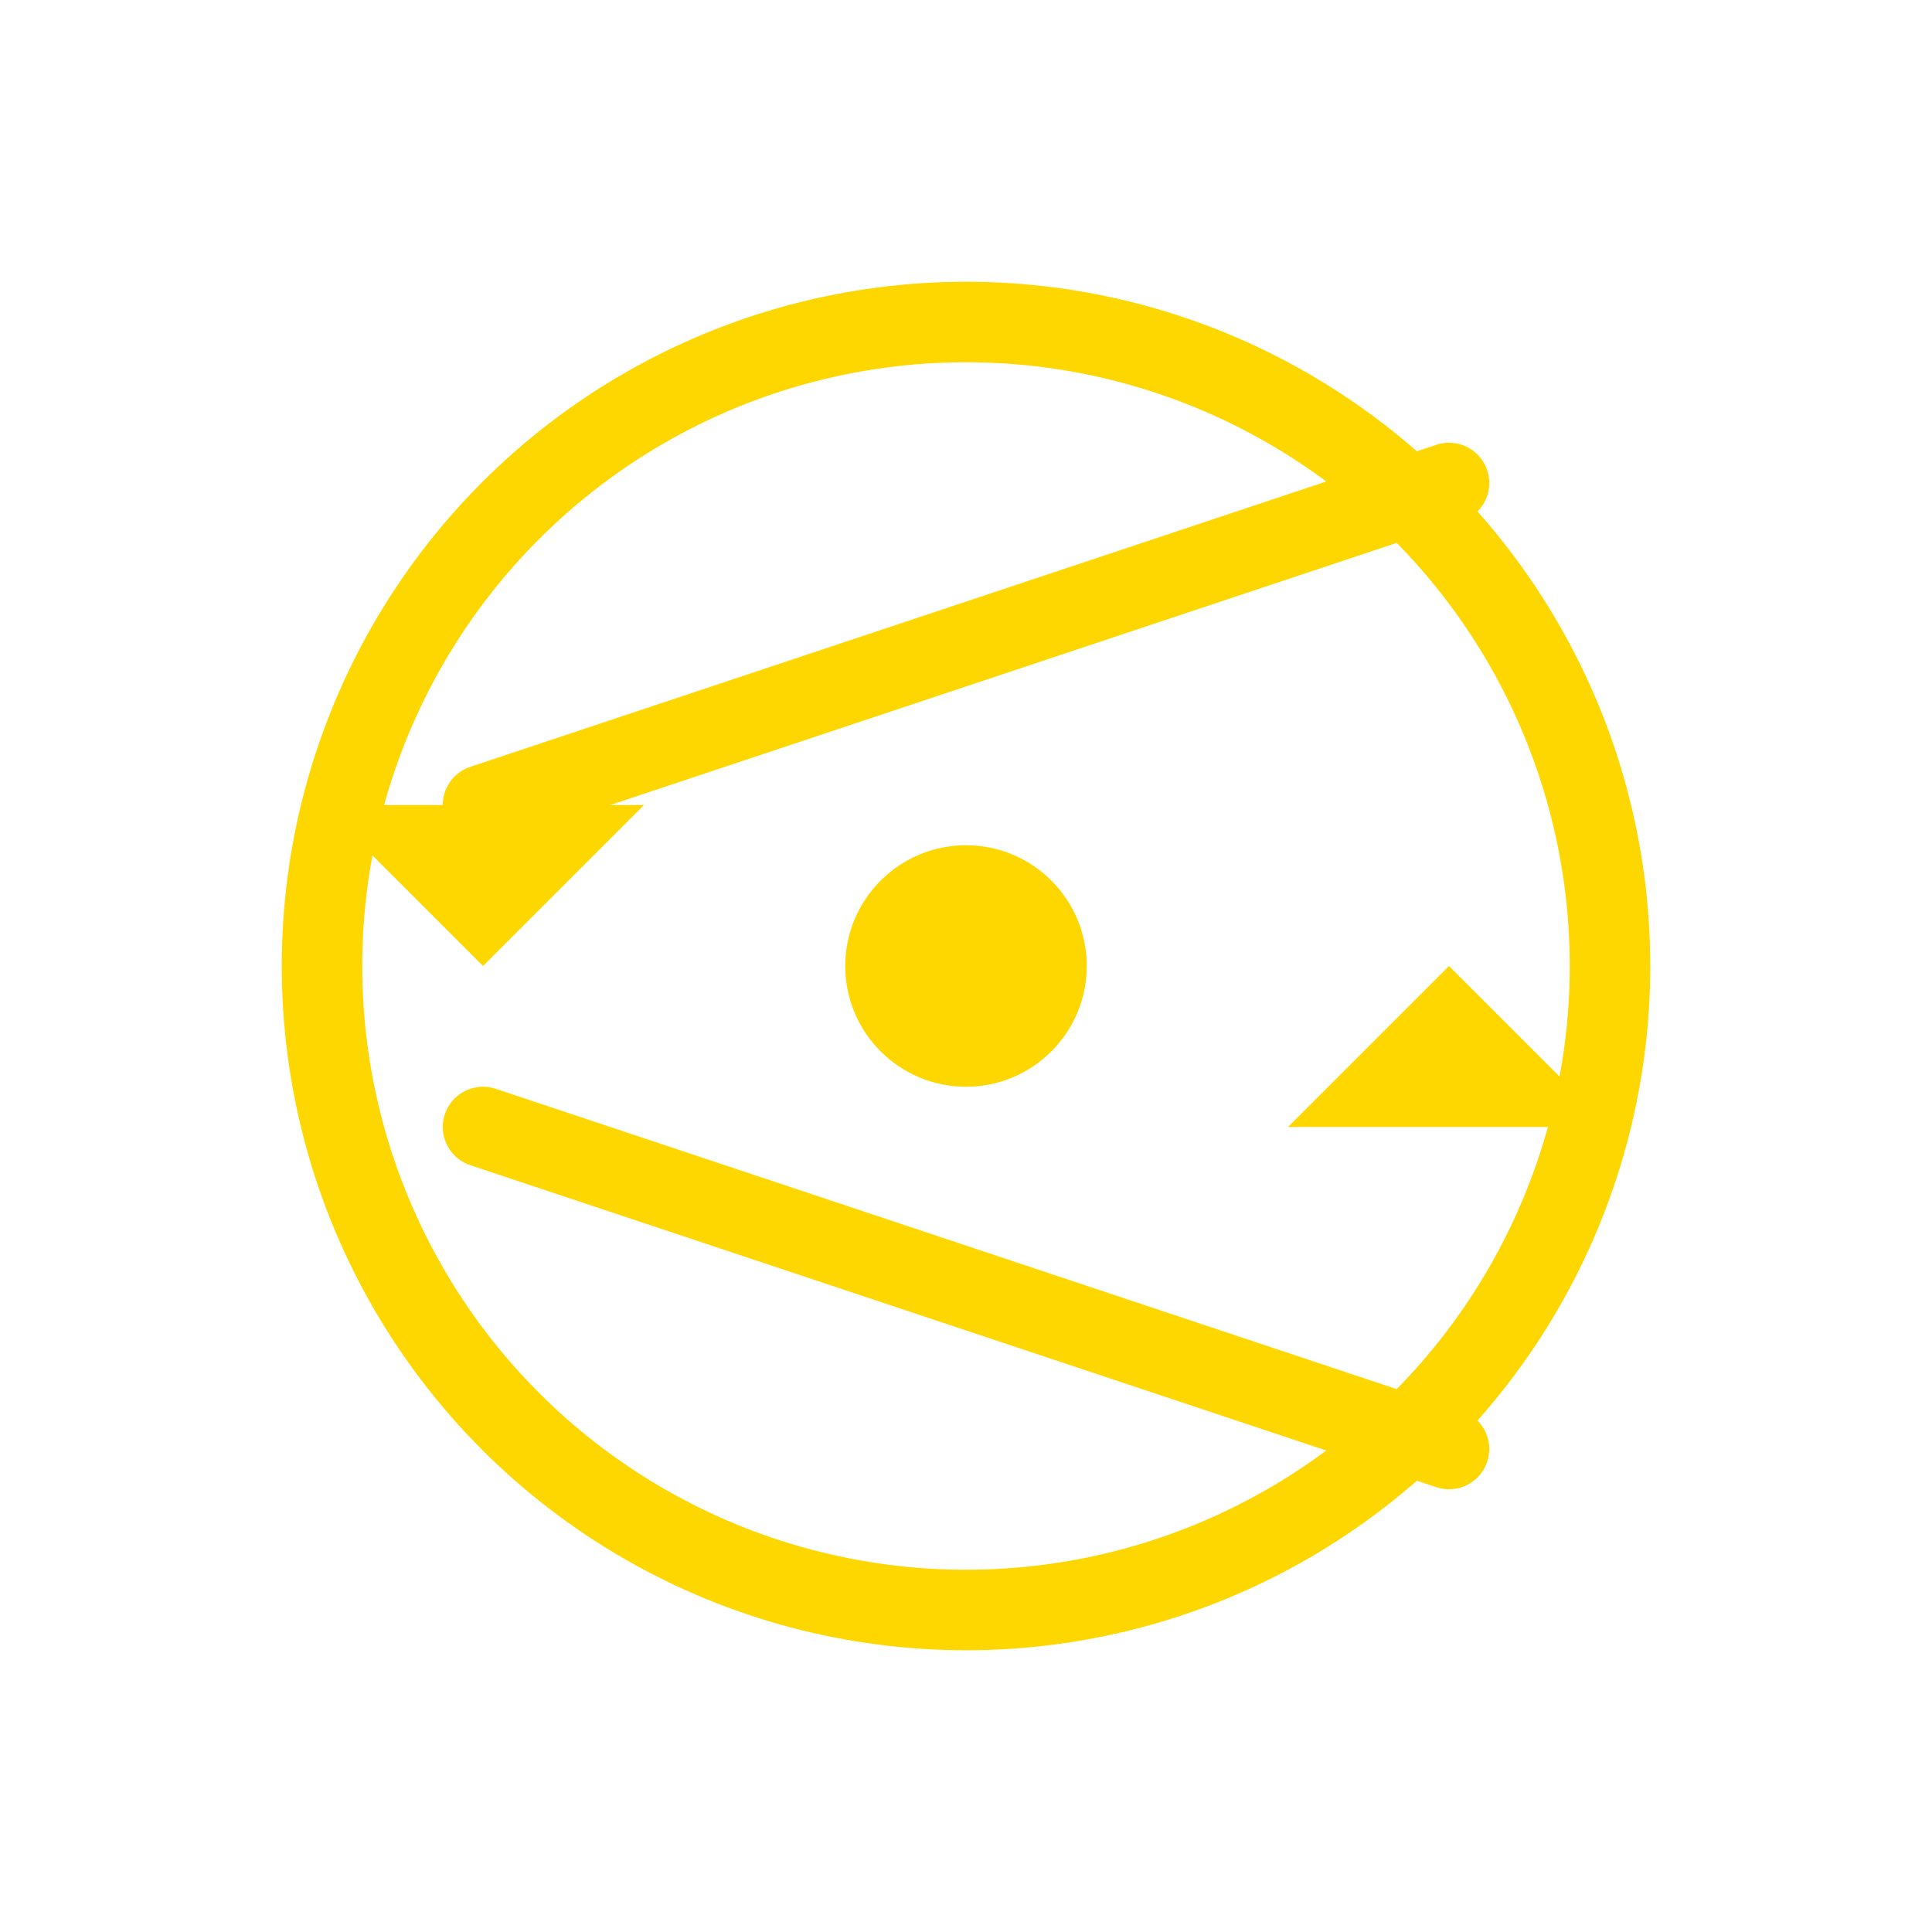 <svg width="48" height="48" viewBox="0 0 48 48" fill="none" xmlns="http://www.w3.org/2000/svg">
    <path d="M12 20l24-8M12 28l24 8" stroke="#FFD700" stroke-width="2" stroke-linecap="round"/>
    <path d="M8 20h8l-4 4-4-4zM40 28h-8l4-4 4 4z" fill="#FFD700"/>
    <circle cx="24" cy="24" r="16" stroke="#FFD700" stroke-width="2"/>
    <circle cx="24" cy="24" r="3" fill="#FFD700"/>
</svg>

